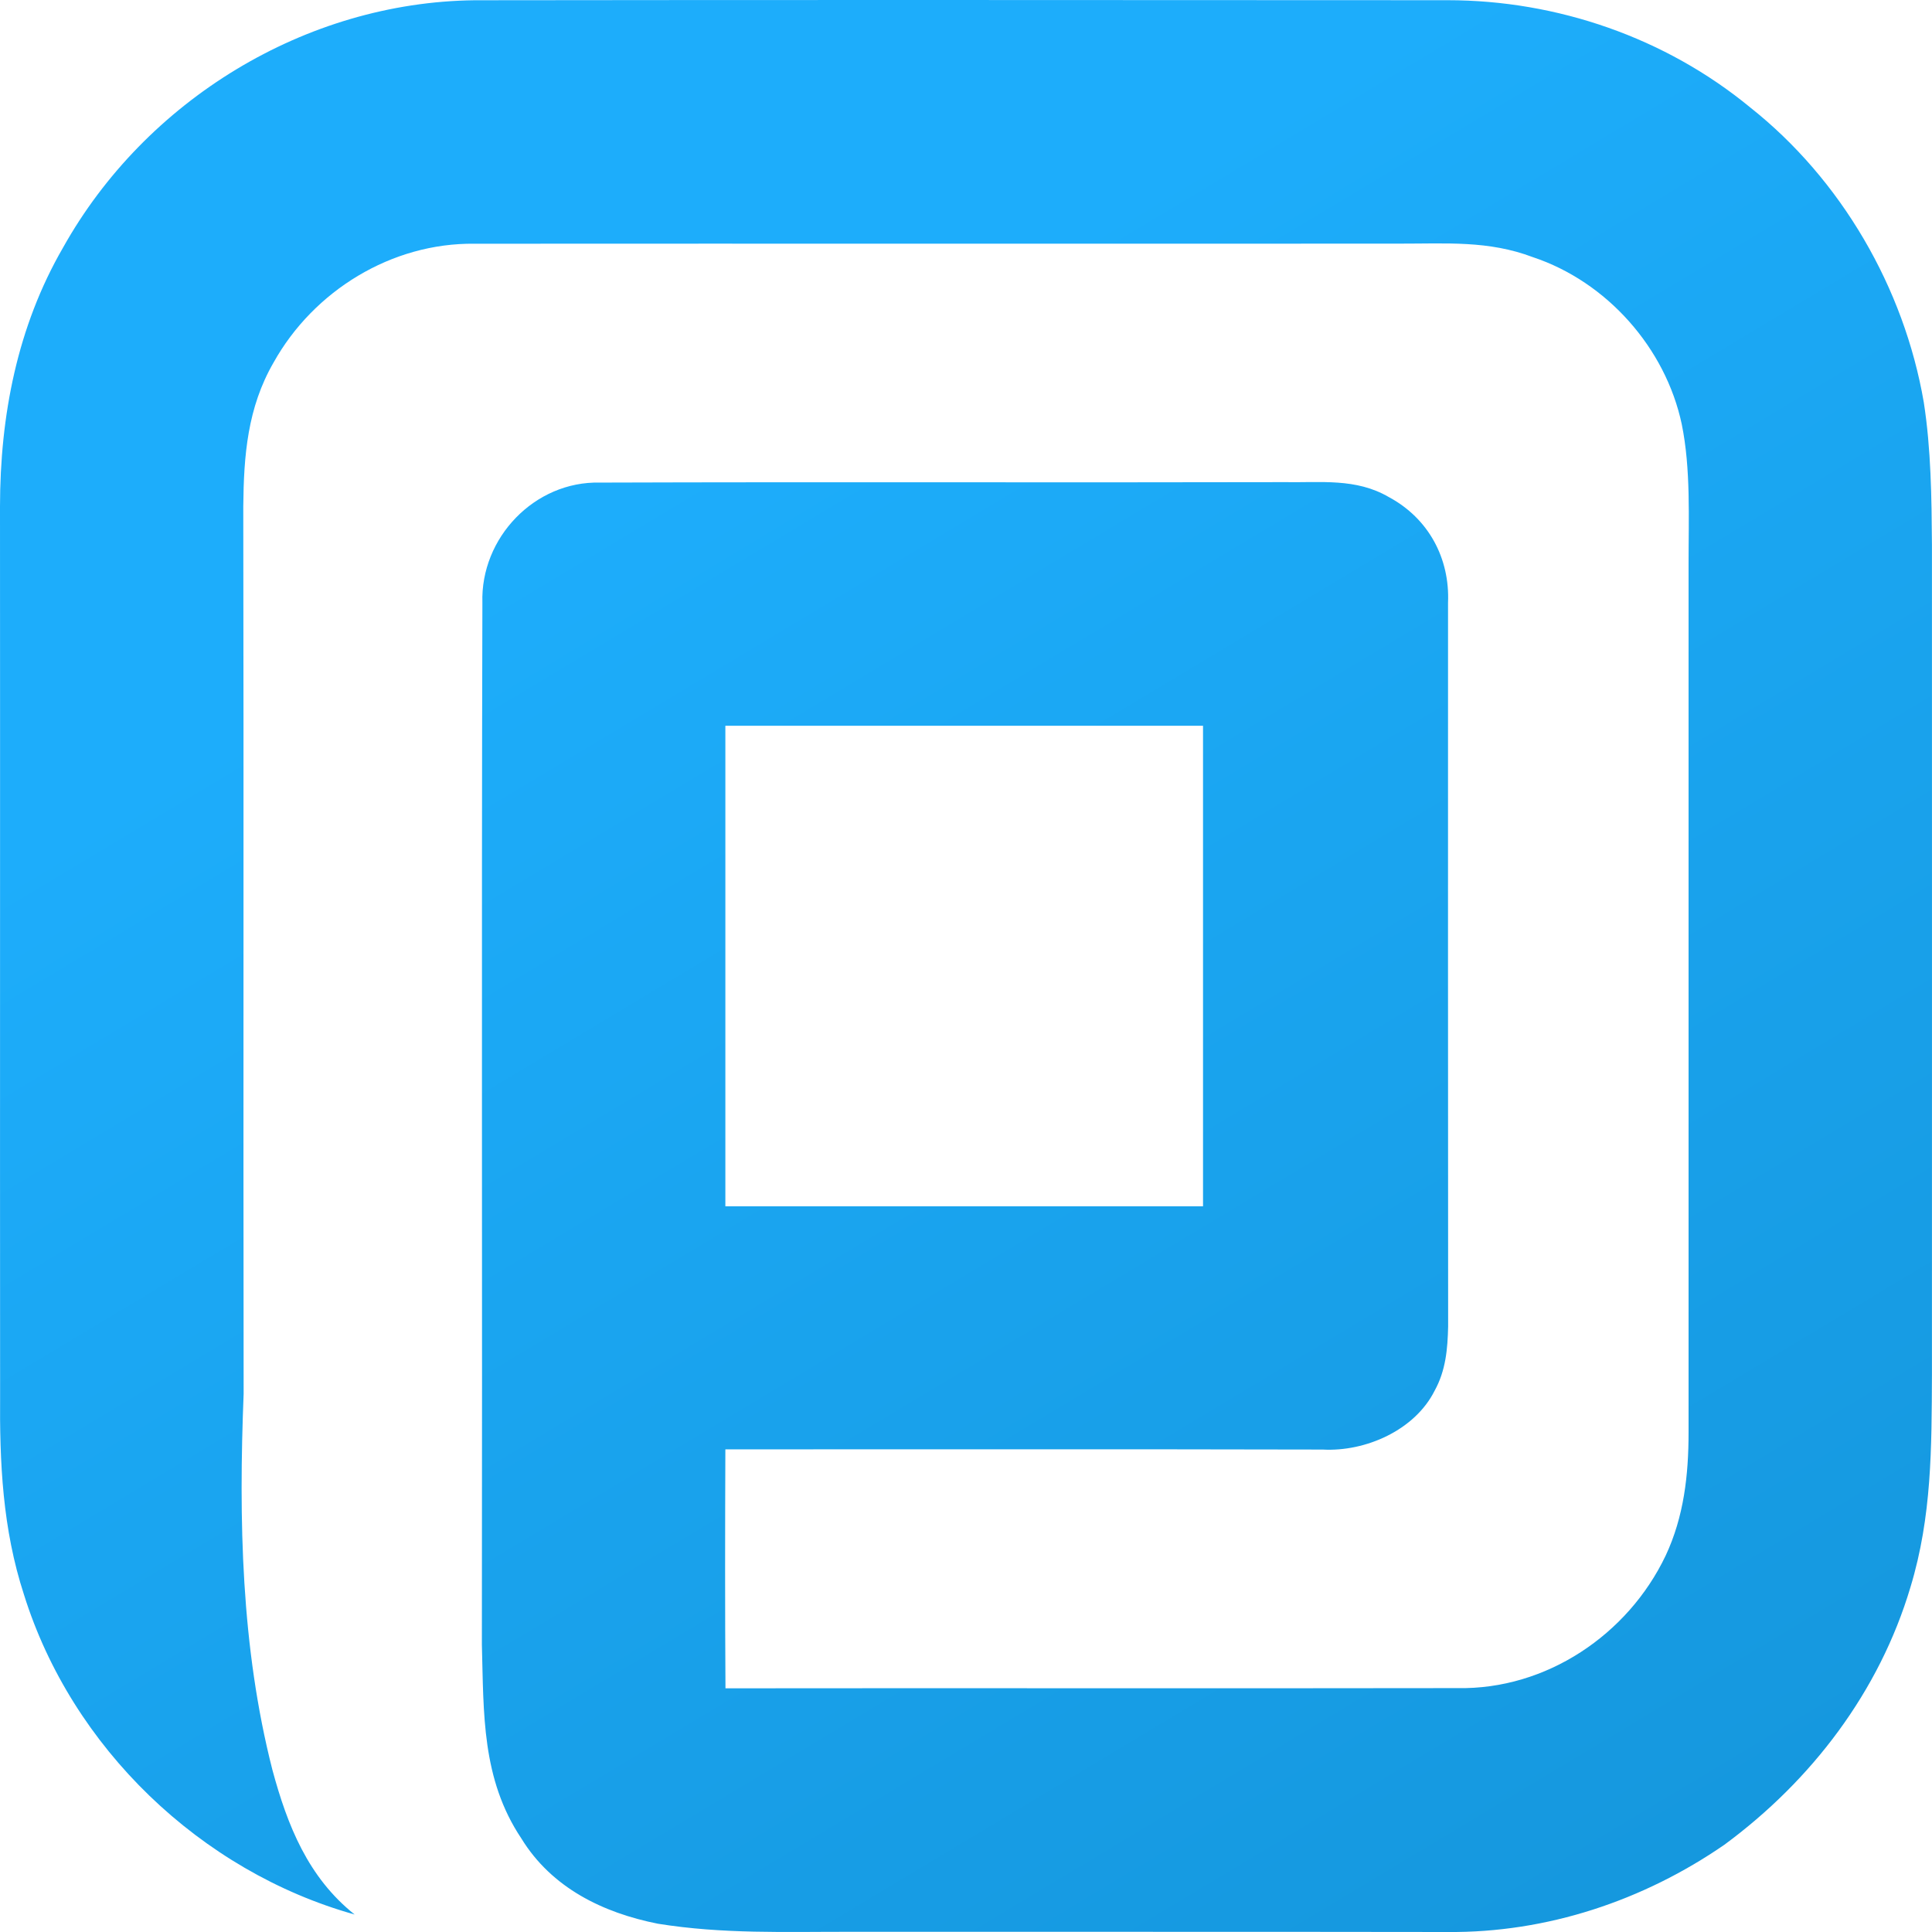 <svg width="38" height="38" viewBox="0 0 38 38" fill="none" xmlns="http://www.w3.org/2000/svg">
<g clip-path="url(#clip0)">
<path d="M23.662 23.726H14.267V14.275H23.662V23.726ZM37.838 7.91C37.45 5.659 36.214 3.529 34.422 2.111C32.758 0.741 30.626 0.005 28.475 0.004C22.097 0.002 15.713 -0.004 9.335 0.005C6.005 0.043 2.859 1.973 1.239 4.872C0.339 6.428 0.002 8.177 0 9.961C0.004 15.778 -0.002 21.599 0.002 27.416C-0.009 28.769 0.049 30.069 0.472 31.366C1.412 34.374 3.947 36.808 6.975 37.656C6.06 36.926 5.654 35.909 5.357 34.808C4.741 32.395 4.694 29.889 4.792 27.416C4.783 21.597 4.796 15.778 4.785 9.961C4.794 8.959 4.868 8.018 5.38 7.132C6.168 5.718 7.705 4.773 9.335 4.794C15.396 4.79 21.466 4.796 27.528 4.792C28.443 4.794 29.275 4.726 30.15 5.058C31.606 5.542 32.76 6.845 33.078 8.344C33.258 9.225 33.211 10.202 33.212 11.099V28.175C33.212 29.014 33.12 29.833 32.76 30.6C32.017 32.156 30.41 33.235 28.669 33.203C23.87 33.211 19.067 33.201 14.269 33.207C14.259 31.642 14.261 30.074 14.267 28.507C18.184 28.507 22.099 28.502 26.016 28.511C26.859 28.557 27.829 28.13 28.218 27.352C28.437 26.955 28.473 26.532 28.483 26.09C28.479 21.345 28.481 16.602 28.481 11.856C28.519 10.978 28.094 10.194 27.317 9.777C26.669 9.399 25.976 9.496 25.254 9.483C20.77 9.494 16.281 9.477 11.8 9.492C10.517 9.46 9.448 10.577 9.488 11.856C9.469 18.673 9.488 25.528 9.478 32.349C9.515 33.704 9.471 34.989 10.255 36.161C10.85 37.131 11.857 37.622 12.939 37.837C14.218 38.043 15.442 37.994 16.727 37.996C20.643 37.998 24.558 37.994 28.475 38C30.423 38.017 32.32 37.385 33.919 36.282C35.634 35.017 36.965 33.272 37.577 31.215C37.999 29.824 37.992 28.473 37.999 27.037C37.999 21.597 38.001 16.159 37.999 10.72C37.992 9.786 37.982 8.834 37.838 7.91Z" fill="url(#paint0_linear)"/>
</g>
<defs>
<linearGradient id="paint0_linear" x1="15" y1="8" x2="33" y2="38" gradientUnits="userSpaceOnUse">
<stop stop-color="#1DADFB"/>
<stop offset="1" stop-color="#1597DD"/>
</linearGradient>
<clipPath id="clip0">
<rect width="38" height="38" fill="white"/>
</clipPath>
</defs>
</svg>
